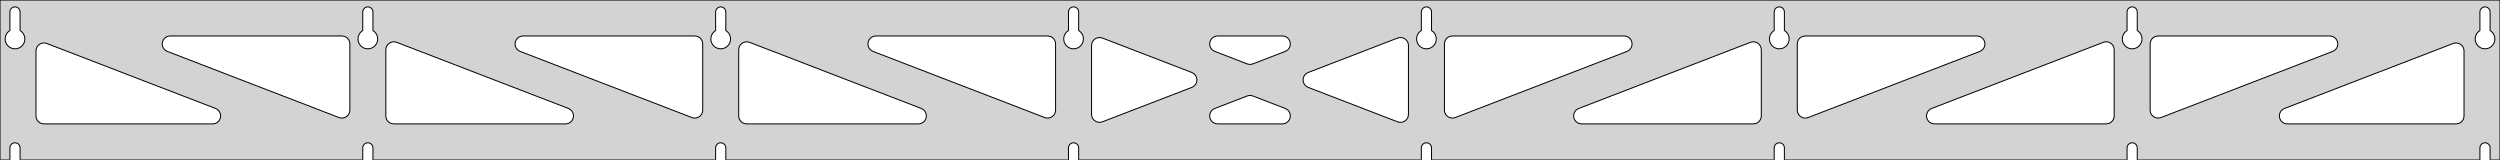 <?xml version="1.0" standalone="no"?>
<!DOCTYPE svg PUBLIC "-//W3C//DTD SVG 1.1//EN" "http://www.w3.org/Graphics/SVG/1.1/DTD/svg11.dtd">
<svg width="1251mm" height="80mm" viewBox="0 -80 1251 80" xmlns="http://www.w3.org/2000/svg" version="1.1">
<title>OpenSCAD Model</title>
<path d="
M 1251,-80 L 0,-80 L 0,-0 L 4.95,-0 L 4.95,-6 L 5.006,-6.53
 L 5.17,-7.037 L 5.437,-7.499 L 5.794,-7.895 L 6.225,-8.208 L 6.712,-8.425 L 7.233,-8.536
 L 7.767,-8.536 L 8.288,-8.425 L 8.775,-8.208 L 9.206,-7.895 L 9.563,-7.499 L 9.83,-7.037
 L 9.994,-6.53 L 10.05,-6 L 10.05,-0 L 181.521,-0 L 181.521,-6 L 181.577,-6.53
 L 181.742,-7.037 L 182.008,-7.499 L 182.365,-7.895 L 182.796,-8.208 L 183.283,-8.425 L 183.805,-8.536
 L 184.338,-8.536 L 184.859,-8.425 L 185.346,-8.208 L 185.778,-7.895 L 186.134,-7.499 L 186.401,-7.037
 L 186.566,-6.53 L 186.621,-6 L 186.621,-0 L 358.093,-0 L 358.093,-6 L 358.149,-6.53
 L 358.313,-7.037 L 358.58,-7.499 L 358.937,-7.895 L 359.368,-8.208 L 359.855,-8.425 L 360.376,-8.536
 L 360.909,-8.536 L 361.431,-8.425 L 361.918,-8.208 L 362.349,-7.895 L 362.706,-7.499 L 362.972,-7.037
 L 363.137,-6.53 L 363.193,-6 L 363.193,-0 L 534.664,-0 L 534.664,-6 L 534.72,-6.53
 L 534.885,-7.037 L 535.151,-7.499 L 535.508,-7.895 L 535.939,-8.208 L 536.426,-8.425 L 536.948,-8.536
 L 537.481,-8.536 L 538.002,-8.425 L 538.489,-8.208 L 538.921,-7.895 L 539.277,-7.499 L 539.544,-7.037
 L 539.709,-6.53 L 539.764,-6 L 539.764,-0 L 711.236,-0 L 711.236,-6 L 711.291,-6.53
 L 711.456,-7.037 L 711.723,-7.499 L 712.079,-7.895 L 712.511,-8.208 L 712.998,-8.425 L 713.519,-8.536
 L 714.052,-8.536 L 714.574,-8.425 L 715.061,-8.208 L 715.492,-7.895 L 715.849,-7.499 L 716.115,-7.037
 L 716.28,-6.53 L 716.336,-6 L 716.336,-0 L 887.807,-0 L 887.807,-6 L 887.863,-6.53
 L 888.028,-7.037 L 888.294,-7.499 L 888.651,-7.895 L 889.082,-8.208 L 889.569,-8.425 L 890.091,-8.536
 L 890.624,-8.536 L 891.145,-8.425 L 891.632,-8.208 L 892.063,-7.895 L 892.42,-7.499 L 892.687,-7.037
 L 892.851,-6.53 L 892.907,-6 L 892.907,-0 L 1064.38,-0 L 1064.38,-6 L 1064.43,-6.53
 L 1064.6,-7.037 L 1064.87,-7.499 L 1065.22,-7.895 L 1065.65,-8.208 L 1066.14,-8.425 L 1066.66,-8.536
 L 1067.2,-8.536 L 1067.72,-8.425 L 1068.2,-8.208 L 1068.63,-7.895 L 1068.99,-7.499 L 1069.26,-7.037
 L 1069.42,-6.53 L 1069.48,-6 L 1069.48,-0 L 1240.95,-0 L 1240.95,-6 L 1241.01,-6.53
 L 1241.17,-7.037 L 1241.44,-7.499 L 1241.79,-7.895 L 1242.22,-8.208 L 1242.71,-8.425 L 1243.23,-8.536
 L 1243.77,-8.536 L 1244.29,-8.425 L 1244.77,-8.208 L 1245.21,-7.895 L 1245.56,-7.499 L 1245.83,-7.037
 L 1245.99,-6.53 L 1246.05,-6 L 1246.05,-0 L 1251,-0 z
M 6.986,-55.607 L 6.477,-55.688 L 5.98,-55.821 L 5.499,-56.005 L 5.04,-56.239 L 4.608,-56.52
 L 4.208,-56.844 L 3.844,-57.208 L 3.52,-57.608 L 3.239,-58.04 L 3.005,-58.499 L 2.821,-58.98
 L 2.688,-59.477 L 2.607,-59.986 L 2.58,-60.5 L 2.607,-61.014 L 2.688,-61.523 L 2.821,-62.02
 L 3.005,-62.501 L 3.239,-62.96 L 3.52,-63.392 L 3.844,-63.792 L 4.208,-64.156 L 4.608,-64.48
 L 4.95,-64.702 L 4.95,-74 L 5.006,-74.53 L 5.17,-75.037 L 5.437,-75.499 L 5.794,-75.895
 L 6.225,-76.208 L 6.712,-76.425 L 7.233,-76.536 L 7.767,-76.536 L 8.288,-76.425 L 8.775,-76.208
 L 9.206,-75.895 L 9.563,-75.499 L 9.83,-75.037 L 9.994,-74.53 L 10.05,-74 L 10.05,-64.702
 L 10.392,-64.48 L 10.792,-64.156 L 11.156,-63.792 L 11.48,-63.392 L 11.761,-62.96 L 11.995,-62.501
 L 12.179,-62.02 L 12.312,-61.523 L 12.393,-61.014 L 12.42,-60.5 L 12.393,-59.986 L 12.312,-59.477
 L 12.179,-58.98 L 11.995,-58.499 L 11.761,-58.04 L 11.48,-57.608 L 11.156,-57.208 L 10.792,-56.844
 L 10.392,-56.52 L 9.96,-56.239 L 9.501,-56.005 L 9.02,-55.821 L 8.523,-55.688 L 8.014,-55.607
 L 7.5,-55.58 z
M 183.557,-55.607 L 183.049,-55.688 L 182.551,-55.821 L 182.07,-56.005 L 181.611,-56.239 L 181.18,-56.52
 L 180.779,-56.844 L 180.415,-57.208 L 180.091,-57.608 L 179.811,-58.04 L 179.577,-58.499 L 179.392,-58.98
 L 179.259,-59.477 L 179.178,-59.986 L 179.151,-60.5 L 179.178,-61.014 L 179.259,-61.523 L 179.392,-62.02
 L 179.577,-62.501 L 179.811,-62.96 L 180.091,-63.392 L 180.415,-63.792 L 180.779,-64.156 L 181.18,-64.48
 L 181.521,-64.702 L 181.521,-74 L 181.577,-74.53 L 181.742,-75.037 L 182.008,-75.499 L 182.365,-75.895
 L 182.796,-76.208 L 183.283,-76.425 L 183.805,-76.536 L 184.338,-76.536 L 184.859,-76.425 L 185.346,-76.208
 L 185.778,-75.895 L 186.134,-75.499 L 186.401,-75.037 L 186.566,-74.53 L 186.621,-74 L 186.621,-64.702
 L 186.963,-64.48 L 187.364,-64.156 L 187.728,-63.792 L 188.052,-63.392 L 188.332,-62.96 L 188.566,-62.501
 L 188.751,-62.02 L 188.884,-61.523 L 188.964,-61.014 L 188.991,-60.5 L 188.964,-59.986 L 188.884,-59.477
 L 188.751,-58.98 L 188.566,-58.499 L 188.332,-58.04 L 188.052,-57.608 L 187.728,-57.208 L 187.364,-56.844
 L 186.963,-56.52 L 186.531,-56.239 L 186.073,-56.005 L 185.592,-55.821 L 185.094,-55.688 L 184.586,-55.607
 L 184.071,-55.58 z
M 360.129,-55.607 L 359.62,-55.688 L 359.122,-55.821 L 358.642,-56.005 L 358.183,-56.239 L 357.751,-56.52
 L 357.351,-56.844 L 356.987,-57.208 L 356.662,-57.608 L 356.382,-58.04 L 356.148,-58.499 L 355.964,-58.98
 L 355.83,-59.477 L 355.75,-59.986 L 355.723,-60.5 L 355.75,-61.014 L 355.83,-61.523 L 355.964,-62.02
 L 356.148,-62.501 L 356.382,-62.96 L 356.662,-63.392 L 356.987,-63.792 L 357.351,-64.156 L 357.751,-64.48
 L 358.093,-64.702 L 358.093,-74 L 358.149,-74.53 L 358.313,-75.037 L 358.58,-75.499 L 358.937,-75.895
 L 359.368,-76.208 L 359.855,-76.425 L 360.376,-76.536 L 360.909,-76.536 L 361.431,-76.425 L 361.918,-76.208
 L 362.349,-75.895 L 362.706,-75.499 L 362.972,-75.037 L 363.137,-74.53 L 363.193,-74 L 363.193,-64.702
 L 363.535,-64.48 L 363.935,-64.156 L 364.299,-63.792 L 364.623,-63.392 L 364.904,-62.96 L 365.137,-62.501
 L 365.322,-62.02 L 365.455,-61.523 L 365.536,-61.014 L 365.563,-60.5 L 365.536,-59.986 L 365.455,-59.477
 L 365.322,-58.98 L 365.137,-58.499 L 364.904,-58.04 L 364.623,-57.608 L 364.299,-57.208 L 363.935,-56.844
 L 363.535,-56.52 L 363.103,-56.239 L 362.644,-56.005 L 362.163,-55.821 L 361.666,-55.688 L 361.157,-55.607
 L 360.643,-55.58 z
M 536.7,-55.607 L 536.191,-55.688 L 535.694,-55.821 L 535.213,-56.005 L 534.754,-56.239 L 534.322,-56.52
 L 533.922,-56.844 L 533.558,-57.208 L 533.234,-57.608 L 532.953,-58.04 L 532.72,-58.499 L 532.535,-58.98
 L 532.402,-59.477 L 532.321,-59.986 L 532.294,-60.5 L 532.321,-61.014 L 532.402,-61.523 L 532.535,-62.02
 L 532.72,-62.501 L 532.953,-62.96 L 533.234,-63.392 L 533.558,-63.792 L 533.922,-64.156 L 534.322,-64.48
 L 534.664,-64.702 L 534.664,-74 L 534.72,-74.53 L 534.885,-75.037 L 535.151,-75.499 L 535.508,-75.895
 L 535.939,-76.208 L 536.426,-76.425 L 536.948,-76.536 L 537.481,-76.536 L 538.002,-76.425 L 538.489,-76.208
 L 538.921,-75.895 L 539.277,-75.499 L 539.544,-75.037 L 539.709,-74.53 L 539.764,-74 L 539.764,-64.702
 L 540.106,-64.48 L 540.506,-64.156 L 540.871,-63.792 L 541.195,-63.392 L 541.475,-62.96 L 541.709,-62.501
 L 541.893,-62.02 L 542.027,-61.523 L 542.107,-61.014 L 542.134,-60.5 L 542.107,-59.986 L 542.027,-59.477
 L 541.893,-58.98 L 541.709,-58.499 L 541.475,-58.04 L 541.195,-57.608 L 540.871,-57.208 L 540.506,-56.844
 L 540.106,-56.52 L 539.674,-56.239 L 539.215,-56.005 L 538.735,-55.821 L 538.237,-55.688 L 537.729,-55.607
 L 537.214,-55.58 z
M 713.271,-55.607 L 712.763,-55.688 L 712.265,-55.821 L 711.785,-56.005 L 711.326,-56.239 L 710.894,-56.52
 L 710.494,-56.844 L 710.129,-57.208 L 709.805,-57.608 L 709.525,-58.04 L 709.291,-58.499 L 709.107,-58.98
 L 708.973,-59.477 L 708.893,-59.986 L 708.866,-60.5 L 708.893,-61.014 L 708.973,-61.523 L 709.107,-62.02
 L 709.291,-62.501 L 709.525,-62.96 L 709.805,-63.392 L 710.129,-63.792 L 710.494,-64.156 L 710.894,-64.48
 L 711.236,-64.702 L 711.236,-74 L 711.291,-74.53 L 711.456,-75.037 L 711.723,-75.499 L 712.079,-75.895
 L 712.511,-76.208 L 712.998,-76.425 L 713.519,-76.536 L 714.052,-76.536 L 714.574,-76.425 L 715.061,-76.208
 L 715.492,-75.895 L 715.849,-75.499 L 716.115,-75.037 L 716.28,-74.53 L 716.336,-74 L 716.336,-64.702
 L 716.678,-64.48 L 717.078,-64.156 L 717.442,-63.792 L 717.766,-63.392 L 718.047,-62.96 L 718.28,-62.501
 L 718.465,-62.02 L 718.598,-61.523 L 718.679,-61.014 L 718.706,-60.5 L 718.679,-59.986 L 718.598,-59.477
 L 718.465,-58.98 L 718.28,-58.499 L 718.047,-58.04 L 717.766,-57.608 L 717.442,-57.208 L 717.078,-56.844
 L 716.678,-56.52 L 716.246,-56.239 L 715.787,-56.005 L 715.306,-55.821 L 714.809,-55.688 L 714.3,-55.607
 L 713.786,-55.58 z
M 889.843,-55.607 L 889.334,-55.688 L 888.837,-55.821 L 888.356,-56.005 L 887.897,-56.239 L 887.465,-56.52
 L 887.065,-56.844 L 886.701,-57.208 L 886.377,-57.608 L 886.096,-58.04 L 885.863,-58.499 L 885.678,-58.98
 L 885.545,-59.477 L 885.464,-59.986 L 885.437,-60.5 L 885.464,-61.014 L 885.545,-61.523 L 885.678,-62.02
 L 885.863,-62.501 L 886.096,-62.96 L 886.377,-63.392 L 886.701,-63.792 L 887.065,-64.156 L 887.465,-64.48
 L 887.807,-64.702 L 887.807,-74 L 887.863,-74.53 L 888.028,-75.037 L 888.294,-75.499 L 888.651,-75.895
 L 889.082,-76.208 L 889.569,-76.425 L 890.091,-76.536 L 890.624,-76.536 L 891.145,-76.425 L 891.632,-76.208
 L 892.063,-75.895 L 892.42,-75.499 L 892.687,-75.037 L 892.851,-74.53 L 892.907,-74 L 892.907,-64.702
 L 893.249,-64.48 L 893.649,-64.156 L 894.013,-63.792 L 894.337,-63.392 L 894.618,-62.96 L 894.852,-62.501
 L 895.036,-62.02 L 895.17,-61.523 L 895.25,-61.014 L 895.277,-60.5 L 895.25,-59.986 L 895.17,-59.477
 L 895.036,-58.98 L 894.852,-58.499 L 894.618,-58.04 L 894.337,-57.608 L 894.013,-57.208 L 893.649,-56.844
 L 893.249,-56.52 L 892.817,-56.239 L 892.358,-56.005 L 891.877,-55.821 L 891.38,-55.688 L 890.871,-55.607
 L 890.357,-55.58 z
M 1066.41,-55.607 L 1065.91,-55.688 L 1065.41,-55.821 L 1064.93,-56.005 L 1064.47,-56.239 L 1064.04,-56.52
 L 1063.64,-56.844 L 1063.27,-57.208 L 1062.95,-57.608 L 1062.67,-58.04 L 1062.43,-58.499 L 1062.25,-58.98
 L 1062.12,-59.477 L 1062.04,-59.986 L 1062.01,-60.5 L 1062.04,-61.014 L 1062.12,-61.523 L 1062.25,-62.02
 L 1062.43,-62.501 L 1062.67,-62.96 L 1062.95,-63.392 L 1063.27,-63.792 L 1063.64,-64.156 L 1064.04,-64.48
 L 1064.38,-64.702 L 1064.38,-74 L 1064.43,-74.53 L 1064.6,-75.037 L 1064.87,-75.499 L 1065.22,-75.895
 L 1065.65,-76.208 L 1066.14,-76.425 L 1066.66,-76.536 L 1067.2,-76.536 L 1067.72,-76.425 L 1068.2,-76.208
 L 1068.63,-75.895 L 1068.99,-75.499 L 1069.26,-75.037 L 1069.42,-74.53 L 1069.48,-74 L 1069.48,-64.702
 L 1069.82,-64.48 L 1070.22,-64.156 L 1070.58,-63.792 L 1070.91,-63.392 L 1071.19,-62.96 L 1071.42,-62.501
 L 1071.61,-62.02 L 1071.74,-61.523 L 1071.82,-61.014 L 1071.85,-60.5 L 1071.82,-59.986 L 1071.74,-59.477
 L 1071.61,-58.98 L 1071.42,-58.499 L 1071.19,-58.04 L 1070.91,-57.608 L 1070.58,-57.208 L 1070.22,-56.844
 L 1069.82,-56.52 L 1069.39,-56.239 L 1068.93,-56.005 L 1068.45,-55.821 L 1067.95,-55.688 L 1067.44,-55.607
 L 1066.93,-55.58 z
M 1242.99,-55.607 L 1242.48,-55.688 L 1241.98,-55.821 L 1241.5,-56.005 L 1241.04,-56.239 L 1240.61,-56.52
 L 1240.21,-56.844 L 1239.84,-57.208 L 1239.52,-57.608 L 1239.24,-58.04 L 1239.01,-58.499 L 1238.82,-58.98
 L 1238.69,-59.477 L 1238.61,-59.986 L 1238.58,-60.5 L 1238.61,-61.014 L 1238.69,-61.523 L 1238.82,-62.02
 L 1239.01,-62.501 L 1239.24,-62.96 L 1239.52,-63.392 L 1239.84,-63.792 L 1240.21,-64.156 L 1240.61,-64.48
 L 1240.95,-64.702 L 1240.95,-74 L 1241.01,-74.53 L 1241.17,-75.037 L 1241.44,-75.499 L 1241.79,-75.895
 L 1242.23,-76.208 L 1242.71,-76.425 L 1243.23,-76.536 L 1243.77,-76.536 L 1244.29,-76.425 L 1244.77,-76.208
 L 1245.21,-75.895 L 1245.56,-75.499 L 1245.83,-75.037 L 1245.99,-74.53 L 1246.05,-74 L 1246.05,-64.702
 L 1246.39,-64.48 L 1246.79,-64.156 L 1247.16,-63.792 L 1247.48,-63.392 L 1247.76,-62.96 L 1247.99,-62.501
 L 1248.18,-62.02 L 1248.31,-61.523 L 1248.39,-61.014 L 1248.42,-60.5 L 1248.39,-59.986 L 1248.31,-59.477
 L 1248.18,-58.98 L 1247.99,-58.499 L 1247.76,-58.04 L 1247.48,-57.608 L 1247.16,-57.208 L 1246.79,-56.844
 L 1246.39,-56.52 L 1245.96,-56.239 L 1245.5,-56.005 L 1245.02,-55.821 L 1244.52,-55.688 L 1244.01,-55.607
 L 1243.5,-55.58 z
M 725.755,-21.054 L 724.974,-21.353 L 724.272,-21.808 L 723.68,-22.398 L 723.224,-23.099 L 722.923,-23.879
 L 722.786,-24.919 L 722.786,-58 L 722.873,-58.832 L 723.132,-59.627 L 723.55,-60.351 L 724.109,-60.973
 L 724.786,-61.464 L 725.55,-61.804 L 726.786,-62 L 812.685,-62 L 813.517,-61.913 L 814.312,-61.654
 L 815.037,-61.236 L 815.658,-60.676 L 816.15,-60 L 816.49,-59.236 L 816.664,-58.418 L 816.664,-57.582
 L 816.49,-56.764 L 816.15,-56 L 815.658,-55.324 L 815.037,-54.764 L 814.123,-54.267 L 728.223,-21.186
 L 727.416,-20.969 L 726.581,-20.924 z
M 624.87,-47.822 L 624.062,-48.039 L 607.891,-54.267 L 606.977,-54.764 L 606.356,-55.324 L 605.864,-56
 L 605.524,-56.764 L 605.35,-57.582 L 605.35,-58.418 L 605.524,-59.236 L 605.864,-60 L 606.356,-60.676
 L 606.977,-61.236 L 607.701,-61.654 L 608.497,-61.913 L 609.328,-62 L 641.672,-62 L 642.703,-61.865
 L 643.484,-61.566 L 644.186,-61.111 L 644.778,-60.521 L 645.234,-59.82 L 645.534,-59.039 L 645.666,-58.214
 L 645.623,-57.379 L 645.408,-56.571 L 645.029,-55.825 L 644.503,-55.175 L 643.854,-54.648 L 643.109,-54.267
 L 626.938,-48.039 L 626.531,-47.907 L 625.705,-47.777 z
M 523.584,-20.969 L 522.777,-21.186 L 436.877,-54.267 L 435.963,-54.764 L 435.342,-55.324 L 434.85,-56
 L 434.51,-56.764 L 434.336,-57.582 L 434.336,-58.418 L 434.51,-59.236 L 434.85,-60 L 435.342,-60.676
 L 435.963,-61.236 L 436.688,-61.654 L 437.483,-61.913 L 438.315,-62 L 524.214,-62 L 525.45,-61.804
 L 526.214,-61.464 L 526.891,-60.973 L 527.45,-60.351 L 527.868,-59.627 L 528.127,-58.832 L 528.214,-58
 L 528.214,-24.919 L 528.077,-23.879 L 527.776,-23.099 L 527.32,-22.398 L 526.728,-21.808 L 526.026,-21.353
 L 525.245,-21.054 L 524.419,-20.924 z
M 347.013,-20.969 L 346.205,-21.186 L 260.306,-54.267 L 259.392,-54.764 L 258.771,-55.324 L 258.279,-56
 L 257.939,-56.764 L 257.765,-57.582 L 257.765,-58.418 L 257.939,-59.236 L 258.279,-60 L 258.771,-60.676
 L 259.392,-61.236 L 260.116,-61.654 L 260.911,-61.913 L 261.743,-62 L 347.643,-62 L 348.879,-61.804
 L 349.643,-61.464 L 350.319,-60.973 L 350.879,-60.351 L 351.297,-59.627 L 351.555,-58.832 L 351.643,-58
 L 351.643,-24.919 L 351.505,-23.879 L 351.205,-23.099 L 350.749,-22.398 L 350.157,-21.808 L 349.455,-21.353
 L 348.674,-21.054 L 347.848,-20.924 z
M 1078.9,-21.054 L 1078.12,-21.353 L 1077.41,-21.808 L 1076.82,-22.398 L 1076.37,-23.099 L 1076.07,-23.879
 L 1075.93,-24.919 L 1075.93,-58 L 1076.02,-58.832 L 1076.27,-59.627 L 1076.69,-60.351 L 1077.25,-60.973
 L 1077.93,-61.464 L 1078.69,-61.804 L 1079.93,-62 L 1165.83,-62 L 1166.66,-61.913 L 1167.46,-61.654
 L 1168.18,-61.236 L 1168.8,-60.676 L 1169.29,-60 L 1169.63,-59.236 L 1169.81,-58.418 L 1169.81,-57.582
 L 1169.63,-56.764 L 1169.29,-56 L 1168.8,-55.324 L 1168.18,-54.764 L 1167.27,-54.267 L 1081.37,-21.186
 L 1080.56,-20.969 L 1079.72,-20.924 z
M 170.441,-20.969 L 169.634,-21.186 L 83.734,-54.267 L 82.82,-54.764 L 82.199,-55.324 L 81.708,-56
 L 81.367,-56.764 L 81.194,-57.582 L 81.194,-58.418 L 81.367,-59.236 L 81.708,-60 L 82.199,-60.676
 L 82.82,-61.236 L 83.545,-61.654 L 84.34,-61.913 L 85.172,-62 L 171.071,-62 L 172.307,-61.804
 L 173.071,-61.464 L 173.748,-60.973 L 174.307,-60.351 L 174.726,-59.627 L 174.984,-58.832 L 175.071,-58
 L 175.071,-24.919 L 174.934,-23.879 L 174.633,-23.099 L 174.177,-22.398 L 173.585,-21.808 L 172.884,-21.353
 L 172.102,-21.054 L 171.276,-20.924 z
M 902.326,-21.054 L 901.545,-21.353 L 900.843,-21.808 L 900.251,-22.398 L 899.795,-23.099 L 899.495,-23.879
 L 899.357,-24.919 L 899.357,-58 L 899.445,-58.832 L 899.703,-59.627 L 900.121,-60.351 L 900.681,-60.973
 L 901.357,-61.464 L 902.121,-61.804 L 903.357,-62 L 989.257,-62 L 990.089,-61.913 L 990.884,-61.654
 L 991.608,-61.236 L 992.229,-60.676 L 992.721,-60 L 993.061,-59.236 L 993.235,-58.418 L 993.235,-57.582
 L 993.061,-56.764 L 992.721,-56 L 992.229,-55.324 L 991.608,-54.764 L 990.694,-54.267 L 904.795,-21.186
 L 903.987,-20.969 L 903.152,-20.924 z
M 549.796,-18.8 L 548.978,-18.974 L 548.214,-19.314 L 547.538,-19.806 L 546.978,-20.427 L 546.56,-21.152
 L 546.302,-21.947 L 546.214,-22.779 L 546.214,-57.221 L 546.352,-58.261 L 546.652,-59.041 L 547.108,-59.742
 L 547.7,-60.333 L 548.402,-60.788 L 549.183,-61.086 L 550.009,-61.216 L 550.844,-61.172 L 551.652,-60.954
 L 596.37,-43.733 L 597.446,-43.111 L 598.038,-42.521 L 598.494,-41.82 L 598.795,-41.039 L 598.927,-40.214
 L 598.884,-39.379 L 598.668,-38.571 L 598.289,-37.825 L 597.764,-37.175 L 597.114,-36.648 L 596.37,-36.267
 L 551.652,-19.046 L 550.632,-18.8 z
M 700.156,-18.828 L 699.348,-19.046 L 654.63,-36.267 L 653.554,-36.889 L 652.962,-37.479 L 652.506,-38.18
 L 652.205,-38.961 L 652.073,-39.786 L 652.116,-40.621 L 652.332,-41.429 L 652.711,-42.175 L 653.236,-42.825
 L 653.885,-43.352 L 654.63,-43.733 L 699.348,-60.954 L 700.368,-61.2 L 701.204,-61.2 L 702.022,-61.026
 L 702.786,-60.686 L 703.462,-60.194 L 704.022,-59.573 L 704.44,-58.848 L 704.698,-58.053 L 704.786,-57.221
 L 704.786,-22.779 L 704.648,-21.739 L 704.348,-20.959 L 703.892,-20.258 L 703.3,-19.667 L 702.598,-19.212
 L 701.817,-18.914 L 700.991,-18.784 z
M 197.071,-18 L 195.835,-18.196 L 195.071,-18.536 L 194.395,-19.027 L 193.835,-19.649 L 193.417,-20.373
 L 193.159,-21.168 L 193.071,-22 L 193.071,-55.081 L 193.209,-56.121 L 193.509,-56.901 L 193.966,-57.602
 L 194.558,-58.192 L 195.259,-58.647 L 196.04,-58.946 L 196.866,-59.076 L 197.701,-59.031 L 198.509,-58.814
 L 284.409,-25.733 L 285.322,-25.236 L 285.944,-24.677 L 286.435,-24 L 286.775,-23.236 L 286.949,-22.418
 L 286.949,-21.582 L 286.775,-20.764 L 286.435,-20 L 285.944,-19.323 L 285.322,-18.764 L 284.598,-18.346
 L 283.803,-18.087 L 282.971,-18 z
M 373.643,-18 L 372.407,-18.196 L 371.643,-18.536 L 370.966,-19.027 L 370.407,-19.649 L 369.989,-20.373
 L 369.73,-21.168 L 369.643,-22 L 369.643,-55.081 L 369.78,-56.121 L 370.081,-56.901 L 370.537,-57.602
 L 371.129,-58.192 L 371.831,-58.647 L 372.612,-58.946 L 373.438,-59.076 L 374.273,-59.031 L 375.08,-58.814
 L 460.98,-25.733 L 461.894,-25.236 L 462.515,-24.677 L 463.007,-24 L 463.347,-23.236 L 463.521,-22.418
 L 463.521,-21.582 L 463.347,-20.764 L 463.007,-20 L 462.515,-19.323 L 461.894,-18.764 L 461.17,-18.346
 L 460.374,-18.087 L 459.543,-18 z
M 791.457,-18 L 790.626,-18.087 L 789.83,-18.346 L 789.106,-18.764 L 788.485,-19.323 L 787.993,-20
 L 787.653,-20.764 L 787.479,-21.582 L 787.479,-22.418 L 787.653,-23.236 L 787.993,-24 L 788.485,-24.677
 L 789.106,-25.236 L 790.02,-25.733 L 875.92,-58.814 L 876.727,-59.031 L 877.562,-59.076 L 878.388,-58.946
 L 879.169,-58.647 L 879.871,-58.192 L 880.463,-57.602 L 880.919,-56.901 L 881.22,-56.121 L 881.357,-55.081
 L 881.357,-22 L 881.27,-21.168 L 881.011,-20.373 L 880.593,-19.649 L 880.034,-19.027 L 879.357,-18.536
 L 878.593,-18.196 L 877.357,-18 z
M 968.029,-18 L 967.197,-18.087 L 966.402,-18.346 L 965.678,-18.764 L 965.056,-19.323 L 964.565,-20
 L 964.225,-20.764 L 964.051,-21.582 L 964.051,-22.418 L 964.225,-23.236 L 964.565,-24 L 965.056,-24.677
 L 965.678,-25.236 L 966.591,-25.733 L 1052.49,-58.814 L 1053.3,-59.031 L 1054.13,-59.076 L 1054.96,-58.946
 L 1055.74,-58.647 L 1056.44,-58.192 L 1057.03,-57.602 L 1057.49,-56.901 L 1057.79,-56.121 L 1057.93,-55.081
 L 1057.93,-22 L 1057.84,-21.168 L 1057.58,-20.373 L 1057.16,-19.649 L 1056.61,-19.027 L 1055.93,-18.536
 L 1055.16,-18.196 L 1053.93,-18 z
M 22,-18 L 20.764,-18.196 L 20,-18.536 L 19.323,-19.027 L 18.764,-19.649 L 18.346,-20.373
 L 18.087,-21.168 L 18,-22 L 18,-54.503 L 18.137,-55.543 L 18.438,-56.323 L 18.894,-57.024
 L 19.486,-57.615 L 20.188,-58.069 L 20.969,-58.368 L 21.795,-58.498 L 22.63,-58.453 L 23.438,-58.236
 L 107.837,-25.733 L 108.751,-25.236 L 109.372,-24.677 L 109.864,-24 L 110.204,-23.236 L 110.378,-22.418
 L 110.378,-21.582 L 110.204,-20.764 L 109.864,-20 L 109.372,-19.323 L 108.751,-18.764 L 108.027,-18.346
 L 107.231,-18.087 L 106.4,-18 z
M 1144.6,-18 L 1143.77,-18.087 L 1142.97,-18.346 L 1142.25,-18.764 L 1141.63,-19.323 L 1141.14,-20
 L 1140.8,-20.764 L 1140.62,-21.582 L 1140.62,-22.418 L 1140.8,-23.236 L 1141.14,-24 L 1141.63,-24.677
 L 1142.25,-25.236 L 1143.16,-25.733 L 1227.56,-58.236 L 1228.37,-58.453 L 1229.21,-58.498 L 1230.03,-58.368
 L 1230.81,-58.069 L 1231.51,-57.615 L 1232.11,-57.024 L 1232.56,-56.323 L 1232.86,-55.543 L 1233,-54.503
 L 1233,-22 L 1232.91,-21.168 L 1232.65,-20.373 L 1232.24,-19.649 L 1231.68,-19.027 L 1231,-18.536
 L 1230.24,-18.196 L 1229,-18 z
M 609.328,-18 L 608.297,-18.135 L 607.516,-18.434 L 606.814,-18.889 L 606.222,-19.479 L 605.766,-20.18
 L 605.466,-20.96 L 605.334,-21.786 L 605.377,-22.621 L 605.592,-23.429 L 605.971,-24.175 L 606.497,-24.825
 L 607.146,-25.352 L 607.891,-25.733 L 624.062,-31.961 L 624.469,-32.093 L 625.295,-32.223 L 626.13,-32.178
 L 626.938,-31.961 L 643.109,-25.733 L 644.023,-25.236 L 644.644,-24.677 L 645.136,-24 L 645.476,-23.236
 L 645.65,-22.418 L 645.65,-21.582 L 645.476,-20.764 L 645.136,-20 L 644.644,-19.323 L 644.023,-18.764
 L 643.299,-18.346 L 642.503,-18.087 L 641.672,-18 z
" stroke="black" fill="lightgray" stroke-width="0.5"/>
</svg>
